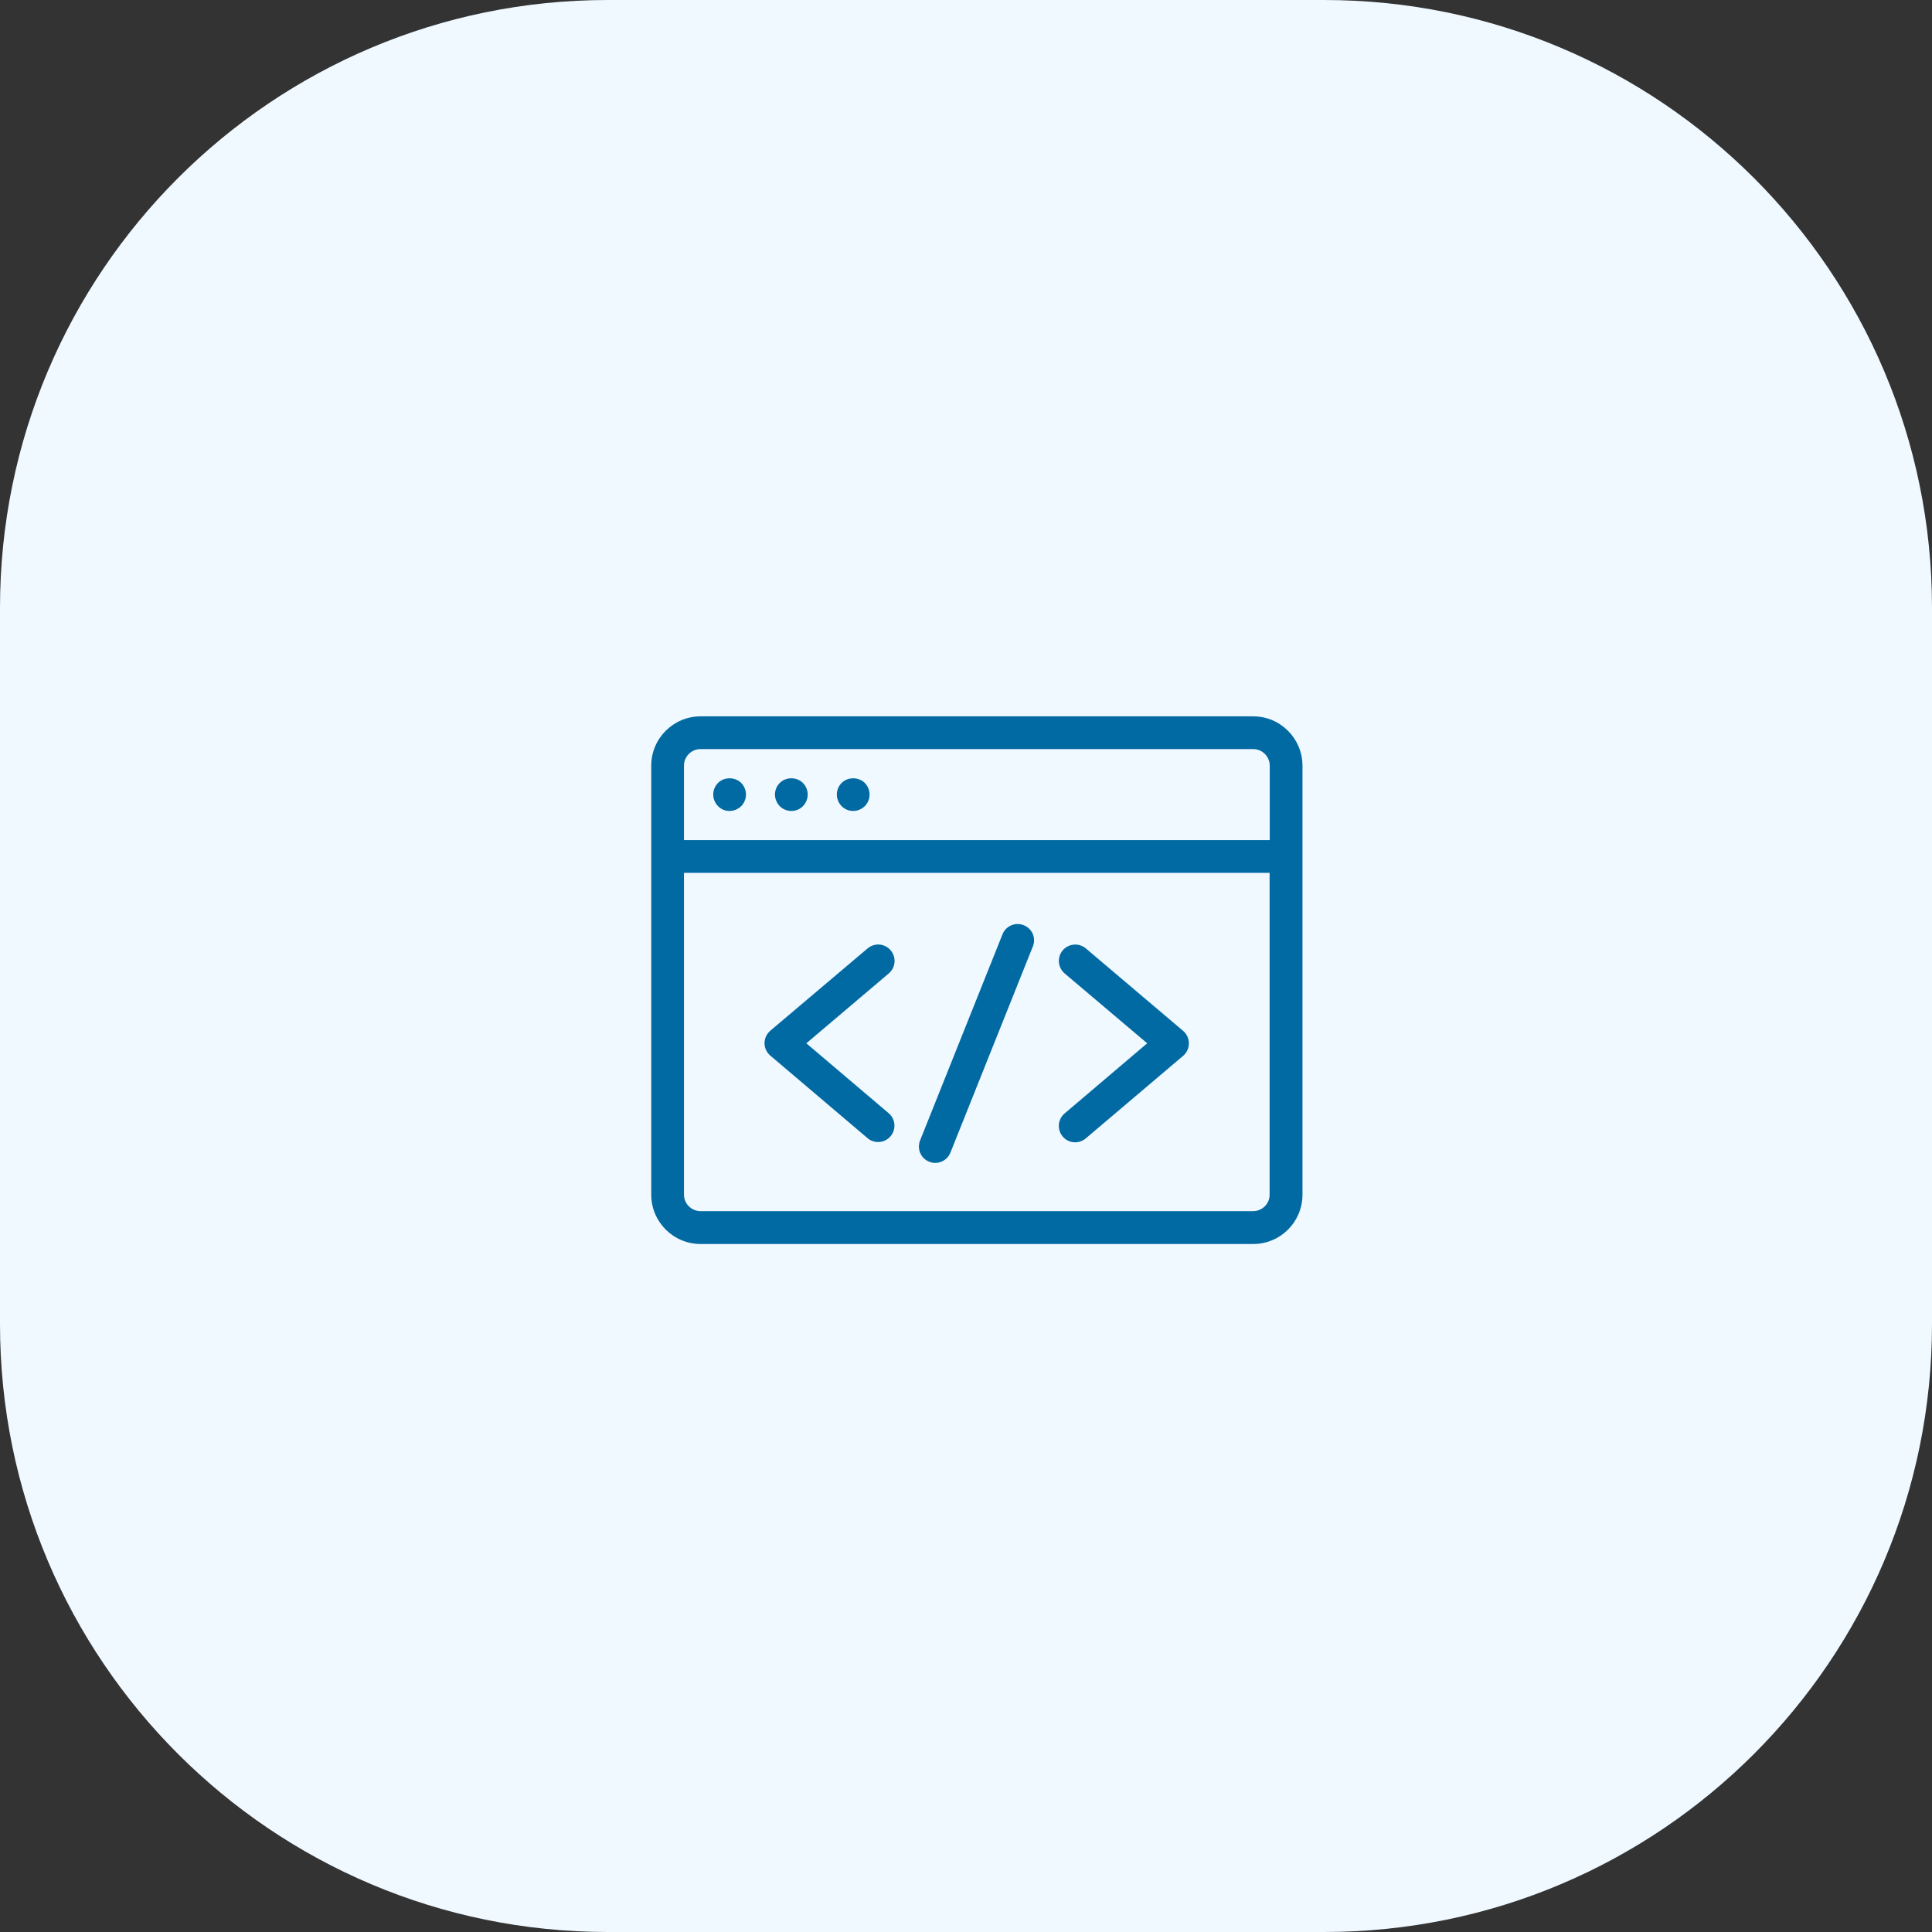 <svg width="89" height="89" viewBox="0 0 89 89" fill="none" xmlns="http://www.w3.org/2000/svg">
<rect x="0" y="0" width="89" height="89" fill="#333333" stroke="none"/>
<path d="M0 28C0 12.536 12.536 0 28 0H61C76.464 0 89 12.536 89 28V61C89 76.464 76.464 89 61 89H28C12.536 89 0 76.464 0 61V28Z" fill="#F0F9FF"/>
<path d="M30 35.271V55.035C30 56.285 31.016 57.306 32.271 57.306H57.735C58.984 57.306 60 56.291 60 55.035V35.271C60 34.022 58.984 33 57.735 33H32.271C31.022 33 30 34.016 30 35.271ZM57.729 55.792H32.271C31.853 55.792 31.508 55.454 31.508 55.029V40.208H58.486V55.035C58.492 55.448 58.147 55.792 57.729 55.792ZM58.492 35.271V38.7H31.508V35.271C31.508 34.853 31.846 34.508 32.271 34.508H57.735C58.147 34.508 58.492 34.853 58.492 35.271Z" fill="#026AA2"/>
<path d="M33.607 37.358C33.804 37.358 34.001 37.278 34.143 37.137C34.284 36.995 34.364 36.804 34.364 36.601C34.364 36.404 34.284 36.207 34.143 36.066C33.86 35.783 33.355 35.783 33.078 36.066C32.936 36.207 32.856 36.398 32.856 36.601C32.856 36.798 32.936 36.995 33.078 37.137C33.213 37.278 33.404 37.358 33.607 37.358Z" fill="#026AA2"/>
<path d="M36.457 37.358C36.654 37.358 36.851 37.278 36.986 37.137C37.128 36.995 37.208 36.804 37.208 36.601C37.208 36.404 37.128 36.207 36.986 36.066C36.703 35.783 36.205 35.783 35.922 36.066C35.78 36.207 35.7 36.398 35.7 36.601C35.7 36.798 35.78 36.995 35.922 37.137C36.057 37.278 36.254 37.358 36.457 37.358Z" fill="#026AA2"/>
<path d="M39.301 37.358C39.498 37.358 39.695 37.278 39.837 37.137C39.978 36.995 40.058 36.804 40.058 36.601C40.058 36.404 39.978 36.207 39.837 36.066C39.553 35.783 39.049 35.783 38.772 36.066C38.63 36.207 38.55 36.398 38.55 36.601C38.55 36.798 38.63 36.995 38.772 37.137C38.907 37.278 39.104 37.358 39.301 37.358Z" fill="#026AA2"/>
<path d="M50.022 43.691C49.702 43.42 49.228 43.463 48.957 43.777C48.686 44.097 48.729 44.571 49.043 44.842L52.847 48.061L49.043 51.292C48.723 51.563 48.686 52.037 48.957 52.357C49.105 52.535 49.32 52.622 49.529 52.622C49.702 52.622 49.874 52.56 50.016 52.443L54.502 48.639C54.669 48.498 54.767 48.288 54.767 48.061C54.767 47.839 54.669 47.63 54.502 47.488L50.022 43.691Z" fill="#026AA2"/>
<path d="M37.145 48.061L40.943 44.842C41.263 44.571 41.3 44.097 41.029 43.777C40.759 43.457 40.285 43.42 39.965 43.691L35.484 47.482C35.318 47.624 35.219 47.833 35.219 48.055C35.219 48.276 35.318 48.486 35.484 48.627L39.965 52.431C40.106 52.554 40.279 52.609 40.451 52.609C40.666 52.609 40.876 52.517 41.023 52.345C41.294 52.025 41.257 51.551 40.937 51.28L37.145 48.061Z" fill="#026AA2"/>
<path d="M47.161 42.621C46.773 42.467 46.336 42.651 46.182 43.039L42.385 52.536C42.231 52.924 42.415 53.361 42.803 53.515C42.895 53.552 42.988 53.571 43.08 53.571C43.382 53.571 43.665 53.392 43.782 53.097L47.58 43.599C47.74 43.212 47.549 42.775 47.161 42.621Z" fill="#026AA2"/>
</svg>
